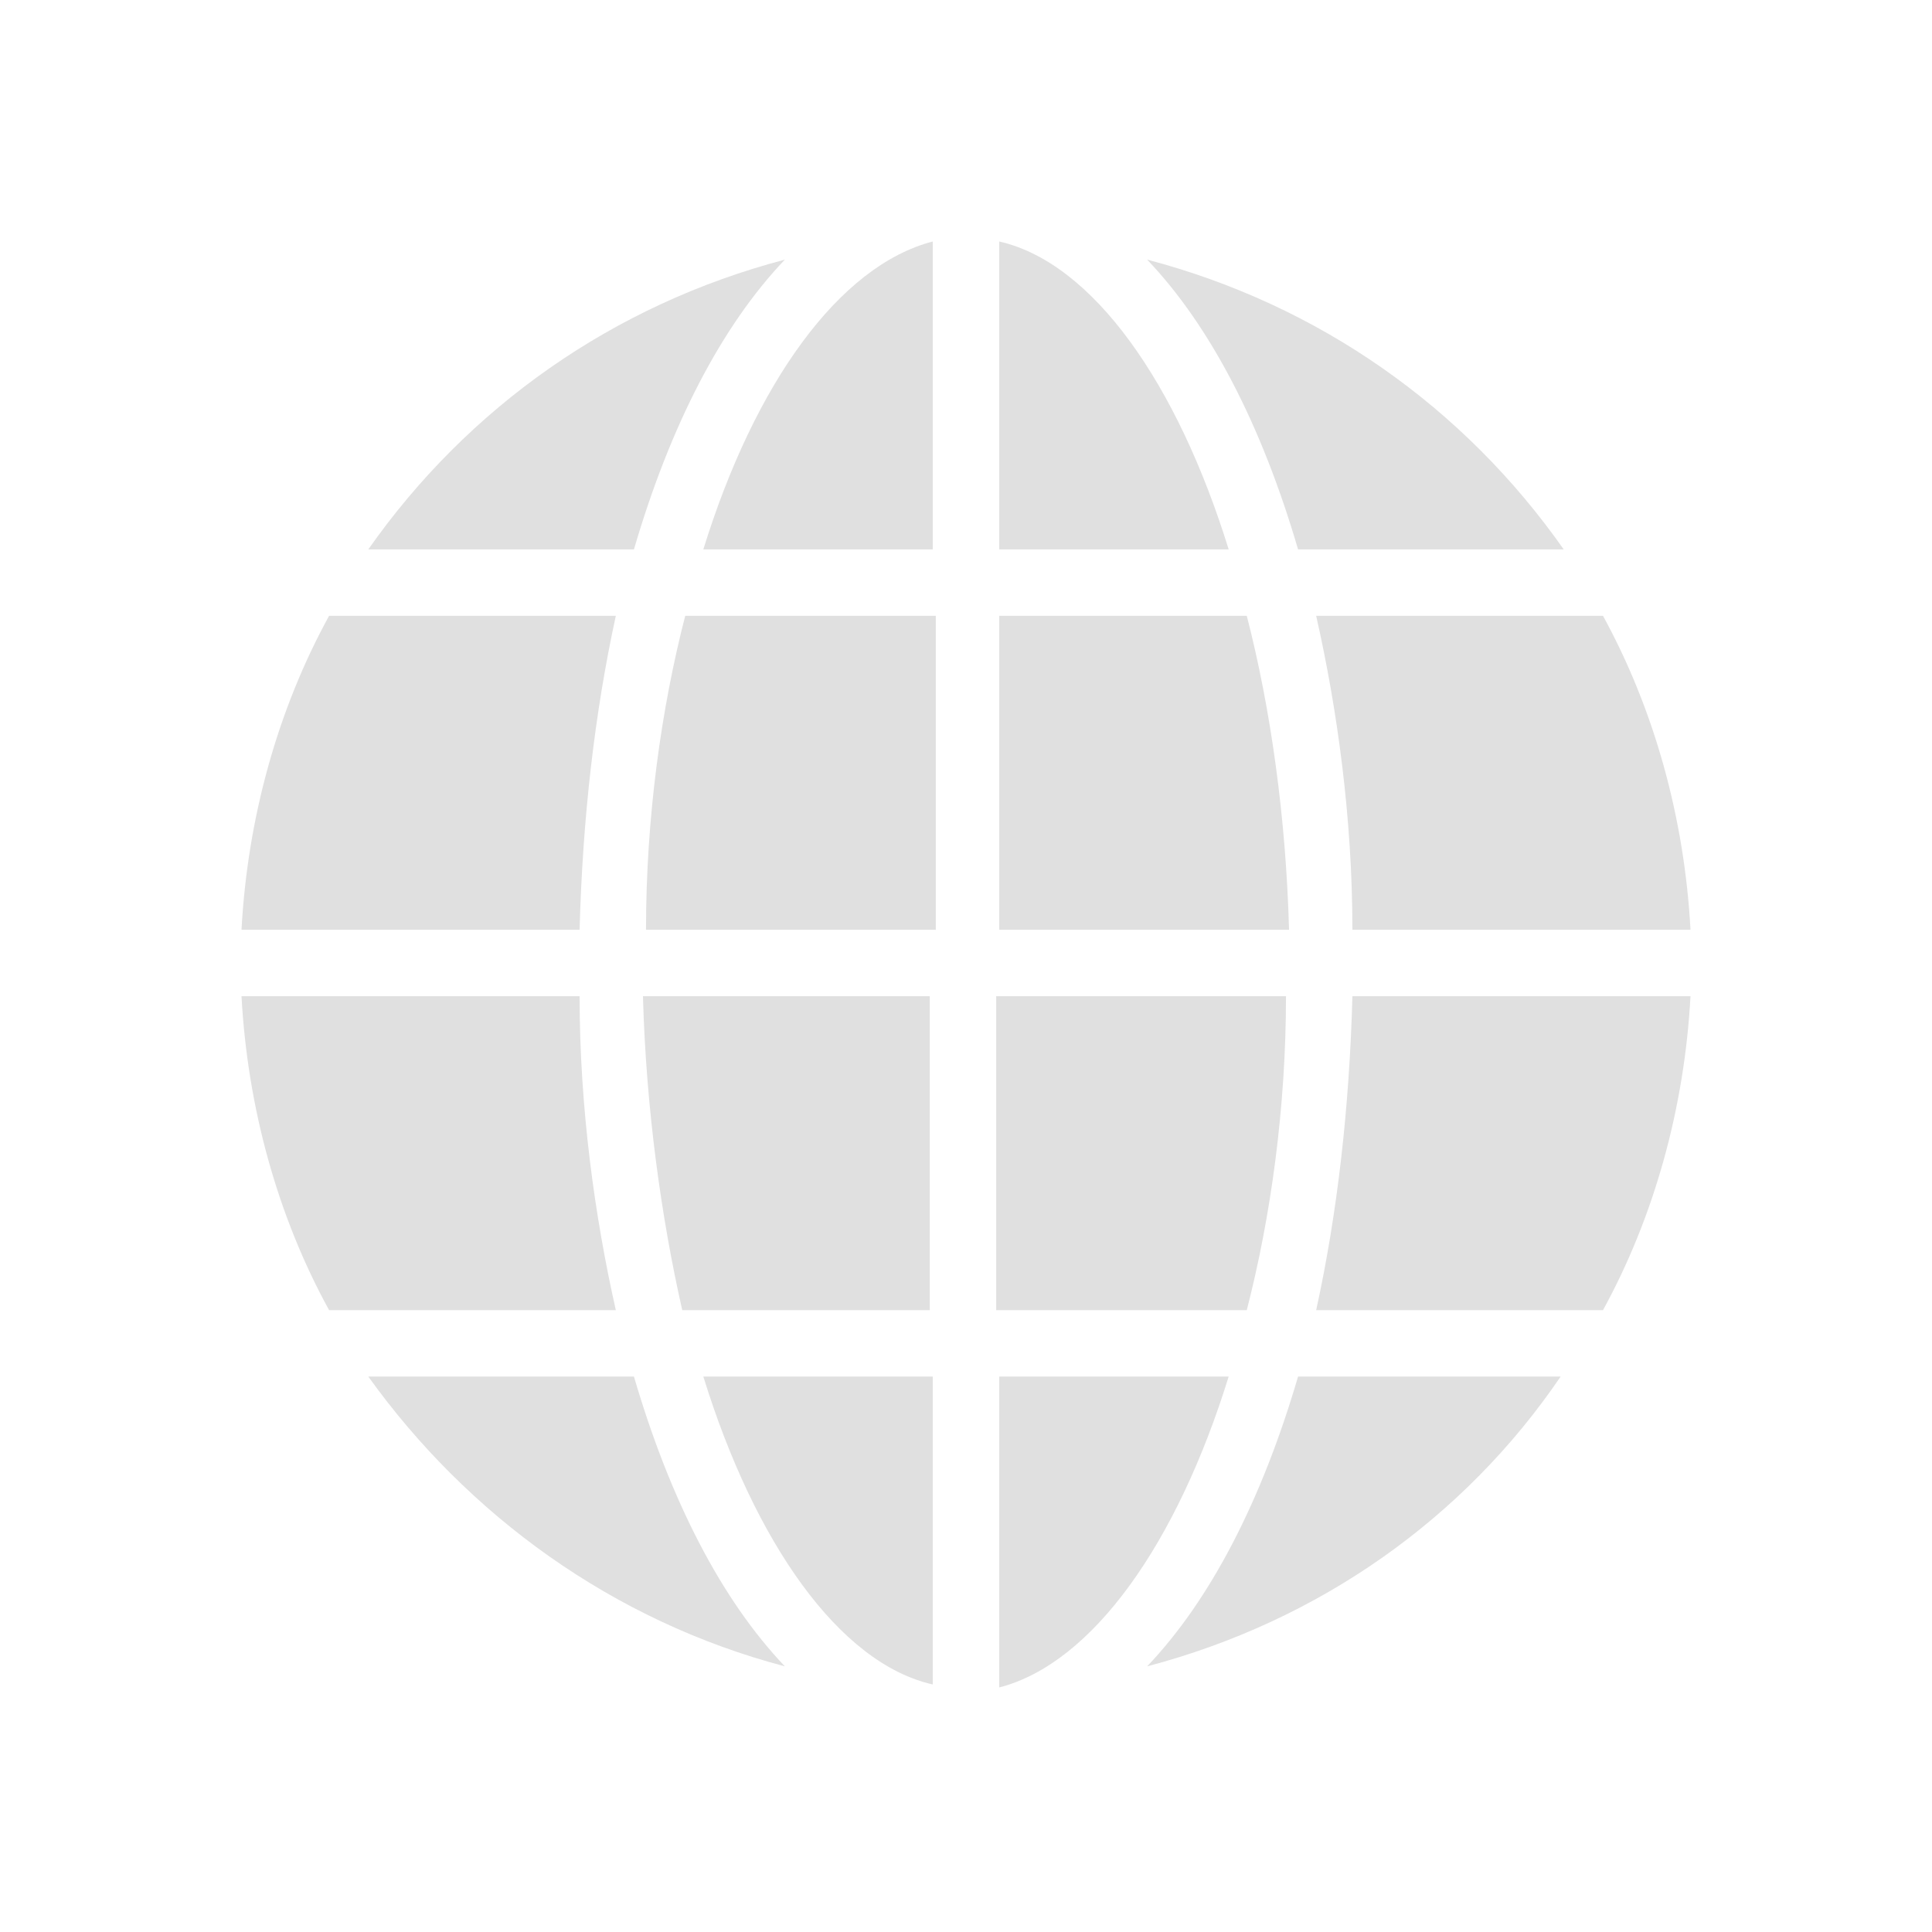 <svg width="24" height="24" viewBox="0 0 24 24" fill="none" xmlns="http://www.w3.org/2000/svg">
<path d="M16.125 17.1C15.675 18.637 15.037 19.875 14.25 20.7C16.387 20.137 18.188 18.863 19.387 17.1H16.125Z" fill="#E0E0E0"/>
<path d="M15.263 17.1H12.413V20.962C13.575 20.663 14.625 19.163 15.263 17.1Z" fill="#E0E0E0"/>
<path d="M21 12.375H16.8C16.763 13.762 16.613 15.075 16.35 16.275H19.913C20.55 15.113 20.925 13.762 21 12.375Z" fill="#E0E0E0"/>
<path d="M19.425 6.825C18.188 5.062 16.387 3.787 14.25 3.225C15.037 4.05 15.675 5.287 16.125 6.825H19.425Z" fill="#E0E0E0"/>
<path d="M19.913 7.65H16.35C16.613 8.813 16.8 10.162 16.8 11.55H21C20.925 10.162 20.55 8.813 19.913 7.65Z" fill="#E0E0E0"/>
<path d="M12.413 3V6.825H15.263C14.625 4.763 13.575 3.263 12.413 3Z" fill="#E0E0E0"/>
<path d="M12.412 16.275H15.488C15.787 15.113 15.975 13.762 15.975 12.375H12.375V16.275H12.412Z" fill="#E0E0E0"/>
<path d="M15.488 7.65H12.413V11.55H16.013C15.975 10.162 15.788 8.813 15.488 7.65Z" fill="#E0E0E0"/>
<path d="M11.587 12.375H7.987C8.025 13.762 8.212 15.113 8.475 16.275H11.55V12.375H11.587Z" fill="#E0E0E0"/>
<path d="M11.587 20.925V17.1H8.737C9.375 19.163 10.425 20.663 11.587 20.925Z" fill="#E0E0E0"/>
<path d="M11.587 7.65H8.512C8.212 8.813 8.025 10.162 8.025 11.55H11.625V7.65H11.587Z" fill="#E0E0E0"/>
<path d="M11.587 3C10.425 3.3 9.375 4.763 8.737 6.825H11.587V3Z" fill="#E0E0E0"/>
<path d="M9.75 20.7C8.963 19.875 8.325 18.637 7.875 17.1H4.575C5.813 18.825 7.613 20.137 9.75 20.7Z" fill="#E0E0E0"/>
<path d="M9.75 3.225C7.613 3.787 5.813 5.062 4.575 6.825H7.875C8.325 5.287 8.963 4.05 9.75 3.225Z" fill="#E0E0E0"/>
<path d="M3 11.55H7.2C7.237 10.162 7.388 8.85 7.65 7.65H4.088C3.45 8.813 3.075 10.162 3 11.55Z" fill="#E0E0E0"/>
<path d="M7.65 16.275C7.388 15.113 7.2 13.762 7.2 12.375H3C3.075 13.762 3.45 15.113 4.088 16.275H7.65Z" fill="#E0E0E0"/>
</svg>
